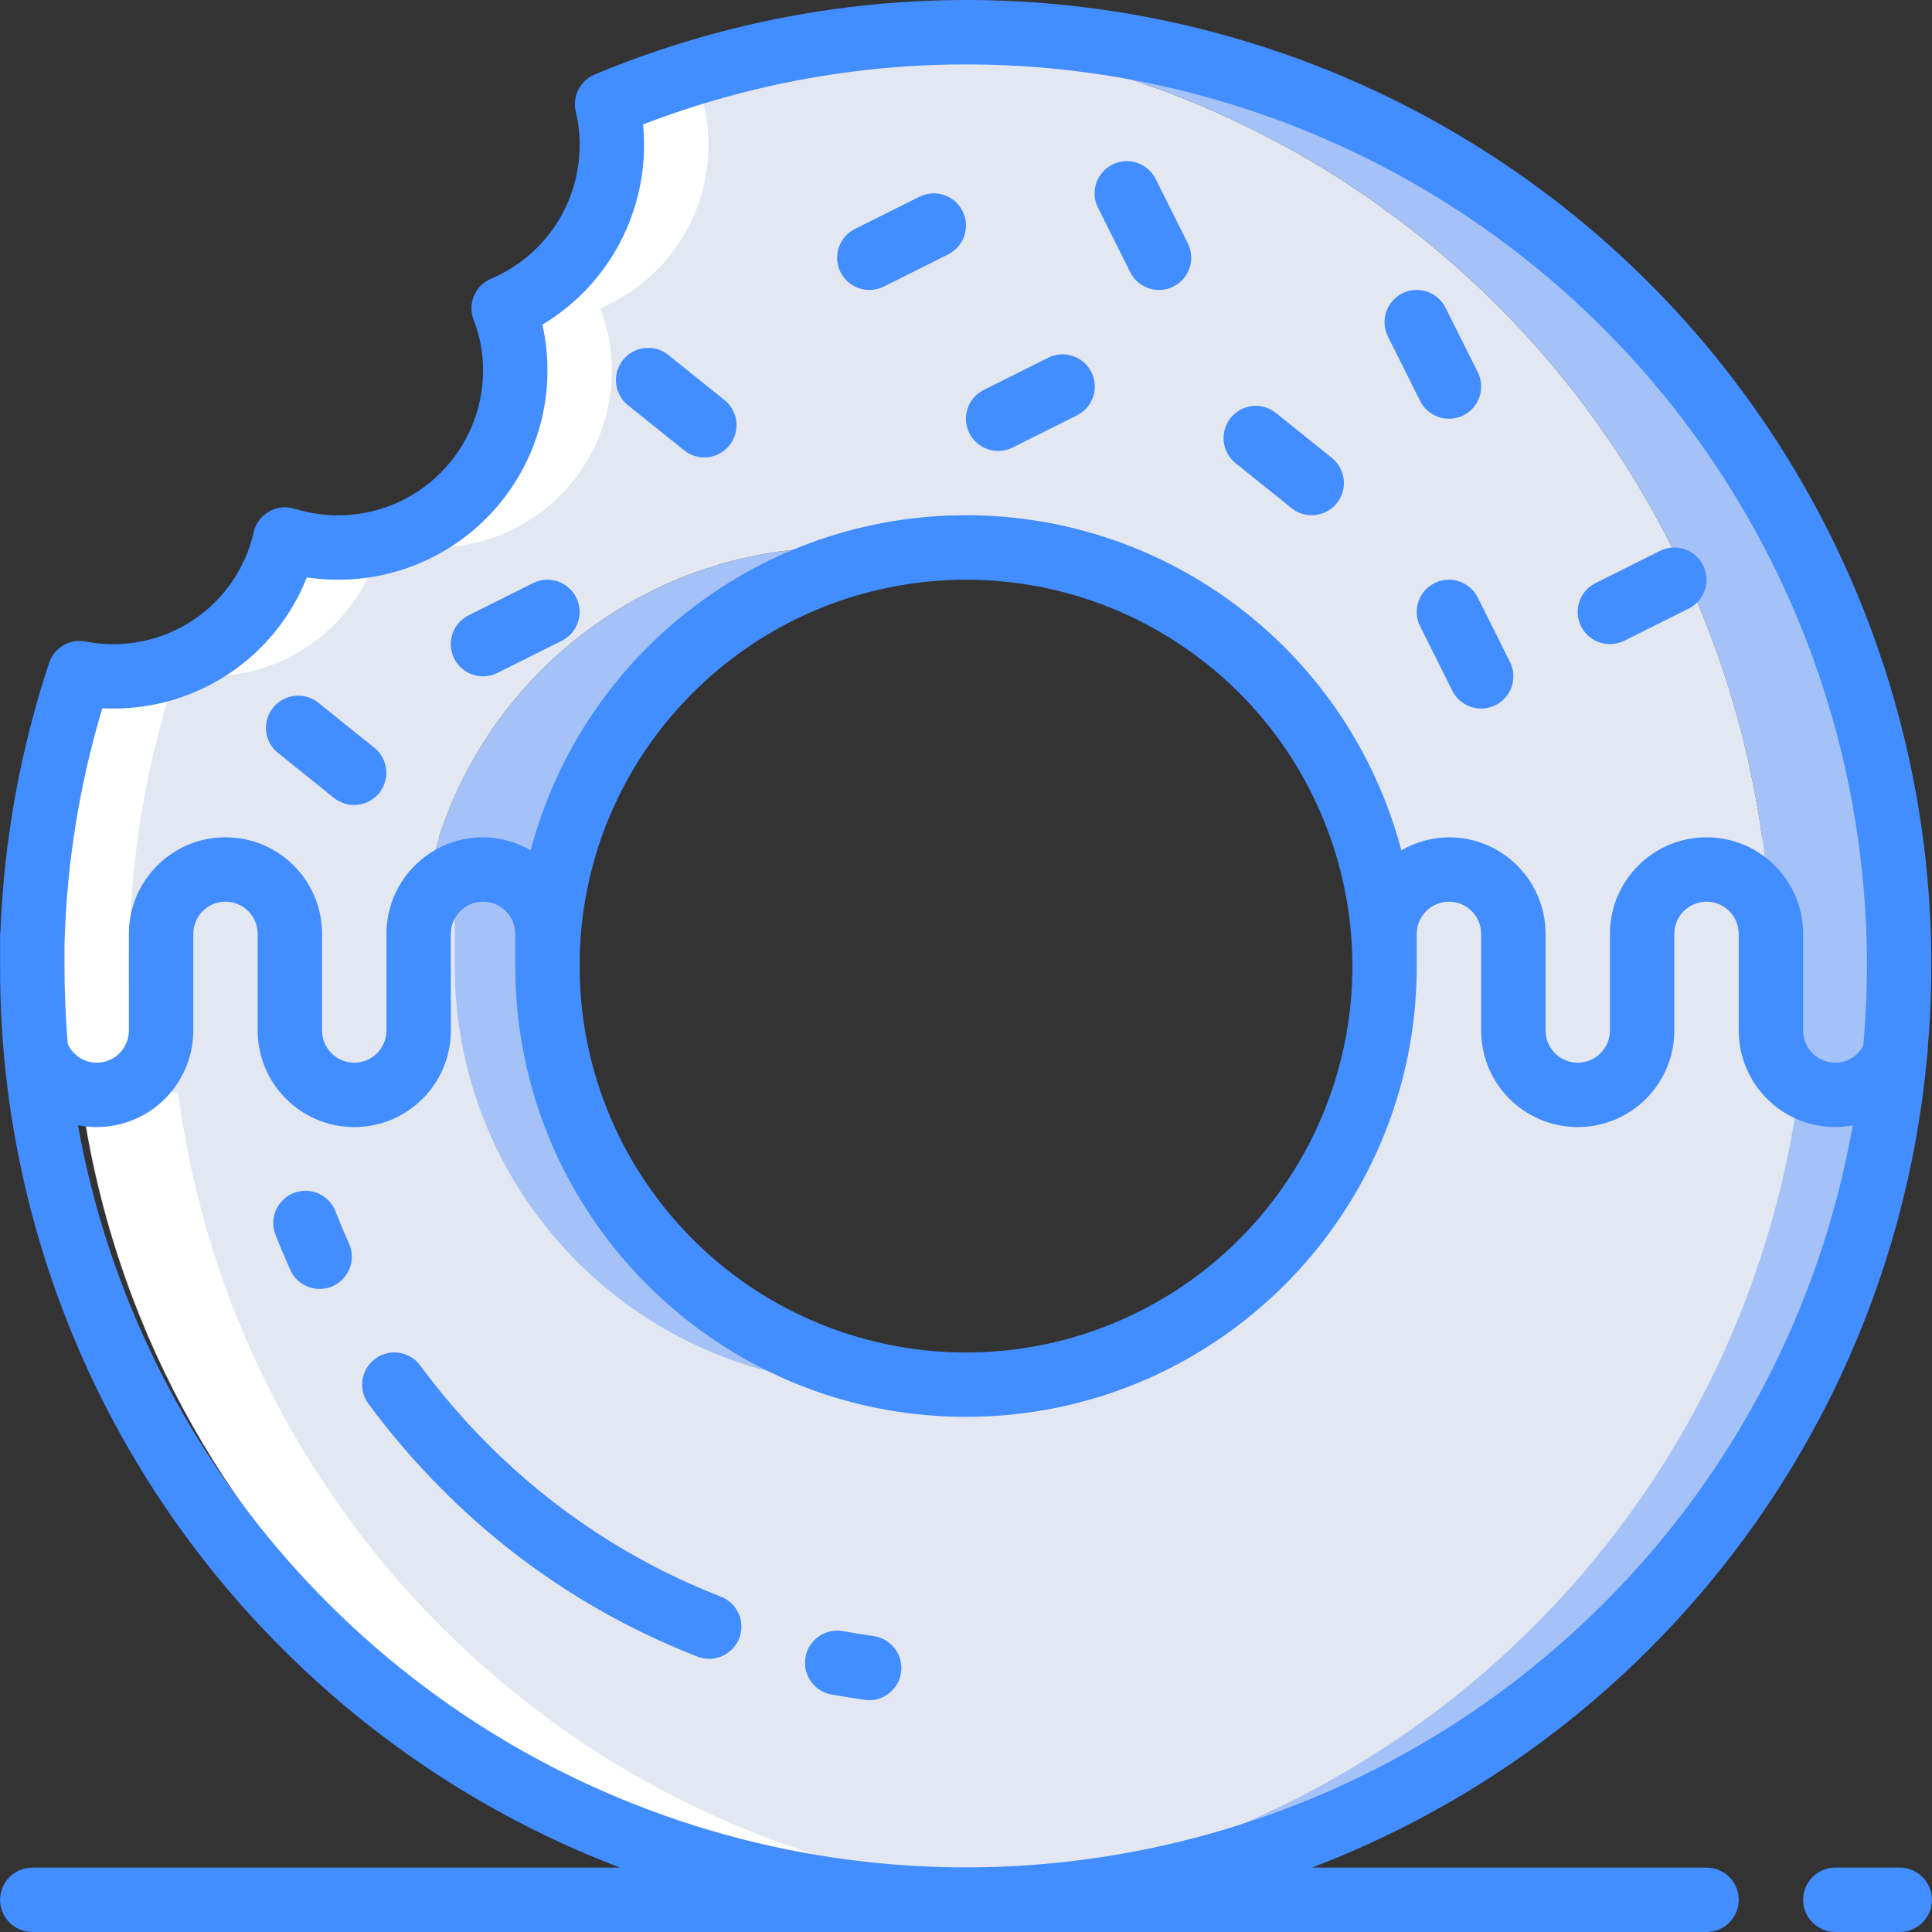 <?xml version="1.0" encoding="iso-8859-1"?>
<!-- Generator: Adobe Illustrator 19.0.0, SVG Export Plug-In . SVG Version: 6.00 Build 0)  -->
<svg version="1.1" id="Capa_1" xmlns="http://www.w3.org/2000/svg" xmlns:xlink="http://www.w3.org/1999/xlink" x="0px" y="0px"
	 viewBox="0 0 512.048 512.048" style="enable-background:new 0 0 512.048 512.048;" xml:space="preserve">
<rect x="0" y="0" width="512.048" height="512.048" fill="#333333" stroke="none"/>
<g transform="translate(0 -1)">
	<g transform="translate(1 2)">
		<g>
			<path style="fill:#A4C2F7;" d="M237.446,364.616c-5.813,0.931-11.692,1.387-17.579,1.365
				c-61.251-0.038-110.896-49.682-110.933-110.933v-34.133h35.157v34.133C144.148,309.515,183.678,355.911,237.446,364.616z"/>
			<path style="fill:#A4C2F7;" d="M501.467,277.832v0.085c-12.394,134.058-129.739,233.577-264.021,223.915
				c120.836-8.503,217.721-103.293,228.864-223.915v-0.085l-7.509-56.917h35.157L501.467,277.832z"/>
		</g>
		<path style="fill:#E3E7F2;" d="M476.891,277.832v0.085c-11.143,120.621-108.028,215.411-228.864,223.915
			C127.129,493.467,30.169,398.604,19.163,277.917v-0.085l7.509-56.917h92.843v34.133c0.038,61.251,49.682,110.896,110.933,110.933
			c5.887,0.022,11.766-0.435,17.579-1.365c5.813,0.931,11.692,1.387,17.579,1.365c28.564-0.558,55.622-12.914,74.752-34.133
			c20.992-20.907,25.6-47.189,25.6-76.8l10.581-34.133h92.843L476.891,277.832z"/>
		<g>
			<path style="fill:#A4C2F7;" d="M237.872,145.395c-53.961,8.536-93.718,55.021-93.781,109.653v-8.533
				c-0.07-9.397-7.67-16.997-17.067-17.067c-7.377,0.024-13.909,4.769-16.213,11.776c7.016-55.465,54.173-97.066,110.08-97.109
				c2.901,0,5.717,0.085,8.533,0.341h0.427c1.536,0.171,3.072,0.256,4.523,0.512C235.568,145.053,236.763,145.224,237.872,145.395z"
				/>
			<path style="fill:#A4C2F7;" d="M365.958,246.515v8.533c0.019-4.622-0.266-9.24-0.853-13.824
				C365.698,242.924,365.987,244.715,365.958,246.515z"/>
			<path style="fill:#A4C2F7;" d="M501.467,277.832v0.085c-0.831,2.361-2.205,4.495-4.011,6.229
				c-3.161,3.241-7.504,5.059-12.032,5.035c-9.414-0.028-17.039-7.653-17.067-17.067v-25.6c0.003-0.916-0.082-1.831-0.256-2.731
				c-2.768-61.685-28.521-120.102-72.192-163.755c-9.627-9.644-20.046-18.464-31.147-26.368c-2.56-1.877-5.12-3.584-7.68-5.291
				c-3.157-2.133-6.4-4.181-9.728-6.144c-0.683-0.427-1.451-0.853-2.219-1.28c-2.987-1.792-6.059-3.413-9.131-5.035
				c-3.413-1.792-6.827-3.499-10.325-5.12c-0.535-0.326-1.108-0.584-1.707-0.768c-2.816-1.365-5.632-2.56-8.533-3.755
				c-1.024-0.427-2.048-0.853-3.157-1.28c-3.072-1.28-6.229-2.389-9.472-3.499c-3.072-1.109-6.144-2.133-9.301-3.072
				c-2.219-0.683-4.352-1.365-6.571-1.877c-0.915-0.335-1.857-0.592-2.816-0.768c-2.389-0.683-4.864-1.28-7.339-1.792
				c-1.546-0.423-3.112-0.764-4.693-1.024c-2.816-0.683-5.632-1.195-8.533-1.621c-0.259-0.146-0.558-0.206-0.853-0.171
				c-3.072-0.597-6.144-1.024-9.301-1.451c-1.024-0.171-1.963-0.256-2.987-0.341c-3.243-0.427-6.485-0.768-9.643-0.939
				c-0.793-0.099-1.59-0.156-2.389-0.171c8.375-0.64,16.779-0.811,25.173-0.512h0.256c3.669,0.171,7.339,0.341,11.093,0.683
				c3.157,0.171,6.4,0.512,9.643,0.939c1.024,0.085,1.963,0.171,2.987,0.341c3.157,0.427,6.229,0.853,9.301,1.451
				c0.295-0.035,0.594,0.025,0.853,0.171c2.901,0.427,5.717,0.939,8.533,1.621c1.581,0.26,3.148,0.601,4.693,1.024
				c2.475,0.512,4.949,1.109,7.339,1.792c0.959,0.176,1.901,0.433,2.816,0.768c2.219,0.512,4.352,1.195,6.571,1.877
				c3.157,0.939,6.229,1.963,9.301,3.072c3.243,1.109,6.4,2.219,9.472,3.499c1.109,0.427,2.133,0.853,3.157,1.28
				c2.901,1.195,5.717,2.389,8.533,3.755c0.599,0.184,1.172,0.442,1.707,0.768c3.499,1.621,6.912,3.328,10.325,5.12
				c3.072,1.621,6.144,3.243,9.131,5.035c0.768,0.427,1.536,0.853,2.219,1.28c3.328,1.963,6.571,4.011,9.728,6.144
				c2.56,1.707,5.12,3.413,7.68,5.291c11.101,7.904,21.519,16.724,31.147,26.368C482.103,132.048,508.284,204.554,501.467,277.832z"
				/>
		</g>
		<g>
			<path style="fill:#E3E7F2;" d="M468.102,243.784c-1.337-8.25-8.453-14.318-16.811-14.336c-9.397,0.07-16.997,7.67-17.067,17.067
				v25.6c-0.07,9.397-7.67,16.997-17.067,17.067c-9.414-0.028-17.039-7.653-17.067-17.067v-25.6
				c-0.028-9.414-7.653-17.039-17.067-17.067c-9.397,0.07-16.997,7.67-17.067,17.067c0.029-1.8-0.26-3.591-0.853-5.291
				c-5.089-39.787-31.158-73.775-68.267-89.003c-3.012-1.245-6.088-2.328-9.216-3.243c-1.539-0.517-3.106-0.944-4.693-1.28
				c-1.109-0.341-2.304-0.597-3.413-0.853c-2.048-0.512-4.096-0.853-6.144-1.195c-1.608-0.311-3.232-0.539-4.864-0.683
				c-1.451-0.256-2.987-0.341-4.523-0.512h-0.427c-2.816-0.256-5.632-0.341-8.533-0.341c-5.741-0.005-11.475,0.423-17.152,1.28
				c-1.109-0.171-2.304-0.341-3.499-0.427c-1.451-0.256-2.987-0.341-4.523-0.512h-0.427c-2.816-0.256-5.632-0.341-8.533-0.341
				c-55.907,0.044-103.064,41.644-110.08,97.109c-0.594,1.7-0.883,3.491-0.853,5.291v25.6c-0.028,9.414-7.653,17.039-17.067,17.067
				c-9.397-0.07-16.997-7.67-17.067-17.067v-25.6c-0.07-9.397-7.67-16.997-17.067-17.067c-9.414,0.028-17.039,7.653-17.067,17.067
				v25.6c-0.028,9.414-7.653,17.039-17.067,17.067c-4.528,0.024-8.871-1.793-12.032-5.035c-1.808-1.766-3.181-3.928-4.011-6.315
				c-0.683-7.509-1.024-15.019-1.024-22.528c0-3.925,0.085-7.936,0.256-11.861c0.059-0.104,0.089-0.222,0.085-0.341
				c1.035-22.358,5.141-44.468,12.203-65.707c2.892,0.588,5.838,0.874,8.789,0.853c21.812,0.033,40.751-15.013,45.653-36.267
				c4.561,1.406,9.307,2.125,14.08,2.133c25.921,0,46.933-21.013,46.933-46.933c0.037-5.636-1.006-11.226-3.072-16.469
				c17.387-7.344,28.684-24.389,28.672-43.264c0.011-3.651-0.419-7.289-1.28-10.837c24.973-10.42,51.502-16.62,78.507-18.347
				c0.799,0.014,1.597,0.071,2.389,0.171c3.157,0.171,6.4,0.512,9.643,0.939c1.024,0.085,1.963,0.171,2.987,0.341
				c3.157,0.427,6.229,0.853,9.301,1.451c0.295-0.035,0.594,0.025,0.853,0.171c2.901,0.427,5.717,0.939,8.533,1.621
				c1.581,0.26,3.148,0.601,4.693,1.024c2.475,0.512,4.949,1.109,7.339,1.792c0.959,0.176,1.901,0.433,2.816,0.768
				c2.219,0.512,4.352,1.195,6.571,1.877c3.157,0.939,6.229,1.963,9.301,3.072c3.243,1.109,6.4,2.219,9.472,3.499
				c1.109,0.427,2.133,0.853,3.157,1.28c2.901,1.195,5.717,2.389,8.533,3.755c0.599,0.184,1.172,0.442,1.707,0.768
				c3.499,1.621,6.912,3.328,10.325,5.12c3.072,1.621,6.144,3.243,9.131,5.035c0.768,0.427,1.536,0.853,2.219,1.28
				c3.328,1.963,6.571,4.011,9.728,6.144c2.56,1.707,5.12,3.413,7.68,5.291c11.101,7.904,21.519,16.724,31.147,26.368
				C439.581,123.682,465.334,182.099,468.102,243.784z"/>
			<path style="fill:#E3E7F2;" d="M110.811,241.224c-0.587,4.584-0.872,9.202-0.853,13.824v-8.533
				C109.928,244.715,110.217,242.924,110.811,241.224z"/>
		</g>
		<g>
			<path style="fill:#FFFFFF;" d="M260.827,365.802c-2.014-0.077-4.011-0.188-5.973-0.375c-1.135,0.085-2.236,0.273-3.413,0.333
				c1.527,0.06,3.038,0.222,4.582,0.222C257.567,365.981,259.231,365.871,260.827,365.802z"/>
			<path style="fill:#FFFFFF;" d="M12.592,284.147c2.195,2.23,4.976,3.795,8.021,4.514
				C35.937,402.69,128.144,490.93,242.736,501.226c-1.766,0.162-3.524,0.478-5.291,0.606c10.177,0.701,20.388,0.775,30.575,0.222
				c-1.707-0.085-3.319-0.102-4.975-0.222c1.766-0.128,3.524-0.444,5.291-0.606C153.613,491.22,61.253,402.834,46.214,288.661
				c-3.046-0.719-5.826-2.284-8.021-4.514c-1.808-1.766-3.181-3.928-4.011-6.315c-0.683-7.509-1.024-15.019-1.024-22.528
				c0-3.925,0.085-7.936,0.256-11.861c0.059-0.104,0.089-0.222,0.085-0.341c1.035-22.358,5.141-44.468,12.203-65.707
				c2.892,0.588,5.838,0.874,8.789,0.853c21.522,0.02,40.275-14.661,45.423-35.558c-3.691,0.932-7.482,1.41-11.29,1.425
				c-4.773-0.008-9.519-0.727-14.08-2.133c-4.902,21.254-23.842,36.299-45.653,36.267c-2.951,0.02-5.897-0.266-8.789-0.853
				c-7.061,21.239-11.167,43.349-12.203,65.707c0.004,0.119-0.026,0.238-0.085,0.341c-0.171,3.925-0.256,7.936-0.256,11.861
				c0,7.509,0.341,15.019,1.024,22.528C9.411,280.219,10.784,282.381,12.592,284.147z"/>
			<path style="fill:#FFFFFF;" d="M101.484,142.289c4.145,1.18,8.431,1.795,12.74,1.826c25.921,0,46.933-21.013,46.933-46.933
				c0.037-5.636-1.006-11.226-3.072-16.469c17.387-7.344,28.684-24.389,28.672-43.264c0.011-3.651-0.419-7.289-1.28-10.837
				c24.973-10.42,51.502-16.62,78.507-18.347c1.519-0.128,3.046-0.137,4.565-0.222c-1.57-0.085-3.166-0.213-4.736-0.29h-0.256
				c-8.394-0.299-16.798-0.128-25.173,0.512c-27.004,1.727-53.534,7.927-78.507,18.347c0.861,3.548,1.291,7.187,1.28,10.837
				c0.012,18.875-11.285,35.92-28.672,43.264c2.066,5.243,3.109,10.834,3.072,16.469
				C135.544,118.138,121.639,136.546,101.484,142.289z"/>
		</g>
	</g>
	<g>
		<path style="fill:#428DFF;" d="M74.973,438.1c25.375,25.38,55.831,45.106,89.37,57.882H8.558c-4.713,0-8.533,3.821-8.533,8.533
			c0,4.713,3.821,8.533,8.533,8.533h443.733c4.713,0,8.533-3.82,8.533-8.533c0-4.713-3.821-8.533-8.533-8.533H347.706
			c33.538-12.776,63.995-32.502,89.37-57.882c42.216-42.181,68.295-97.836,73.694-157.269c0.113-0.599,0.158-1.209,0.137-1.818
			c7.792-89.157-31.589-175.902-103.837-228.721s-166.851-64.03-249.443-29.557c-3.883,1.613-6.012,5.814-5.018,9.899
			c0.695,2.886,1.036,5.846,1.015,8.815c0.011,15.447-9.235,29.397-23.467,35.405c-4.279,1.81-6.323,6.711-4.599,11.025
			c1.666,4.236,2.503,8.752,2.466,13.303c-0.023,21.198-17.202,38.376-38.4,38.4c-3.921-0.002-7.819-0.594-11.563-1.758
			c-2.268-0.701-4.725-0.426-6.781,0.76c-2.056,1.185-3.526,3.173-4.056,5.487c-3.951,17.415-19.476,29.743-37.333,29.645
			c-2.358,0.022-4.712-0.204-7.023-0.674c-4.254-0.897-8.502,1.547-9.865,5.675c-7.641,23.076-11.985,47.116-12.902,71.407
			c0,0.137-0.077,0.256-0.077,0.393v8.738C-0.113,325.119,26.87,390.226,74.973,438.1z M424.984,426.008
			c-62.966,62.864-155.626,85.576-240.525,58.955c-84.9-26.621-148.002-98.173-163.801-185.735
			c7.514,1.486,15.299-0.471,21.218-5.334s9.349-12.12,9.349-19.78v-25.6c0-4.713,3.821-8.533,8.533-8.533s8.533,3.82,8.533,8.533
			v25.6c0,14.138,11.462,25.6,25.6,25.6s25.6-11.462,25.6-25.6v-25.6c0-4.713,3.821-8.533,8.533-8.533
			c4.713,0,8.533,3.82,8.533,8.533v8.533c0,65.98,53.487,119.467,119.467,119.467s119.467-53.487,119.467-119.467v-8.533
			c0-4.713,3.82-8.533,8.533-8.533s8.533,3.82,8.533,8.533v25.6c0,14.138,11.462,25.6,25.6,25.6c14.138,0,25.6-11.462,25.6-25.6
			v-25.6c0-4.713,3.821-8.533,8.533-8.533c4.713,0,8.533,3.82,8.533,8.533v25.6c0,14.138,11.462,25.6,25.6,25.6
			c1.552-0.012,3.1-0.163,4.625-0.452C482.558,347.29,459.492,391.541,424.984,426.008z M183.619,184.643
			c34.545-34.543,88.68-39.873,129.299-12.73c40.618,27.143,56.407,79.198,37.71,124.331
			c-18.697,45.133-66.672,70.774-114.585,61.241c-47.913-9.533-82.421-51.584-82.418-100.436
			C153.55,229.875,164.351,203.803,183.619,184.643z M27.109,188.713c0.913,0.068,1.843,0.068,2.782,0.068
			c22.667,0.112,43.086-13.684,51.439-34.756c15.977,2.416,32.214-2.255,44.464-12.792c12.251-10.537,19.297-25.893,19.297-42.052
			c0.008-4.082-0.441-8.152-1.34-12.134c16.722-10.028,26.95-28.1,26.94-47.599c0-1.86-0.085-3.678-0.265-5.47
			C247.363,4.392,334.12,16.595,399.909,66.256s101.3,129.753,93.931,211.852c-0.393,0.772-0.908,1.476-1.527,2.082
			c-1.548,1.584-3.673,2.471-5.888,2.458c-4.713,0-8.533-3.82-8.533-8.533v-25.6c0-14.138-11.462-25.6-25.6-25.6
			c-14.138,0-25.6,11.462-25.6,25.6v25.6c0,4.713-3.821,8.533-8.533,8.533s-8.533-3.82-8.533-8.533v-25.6
			c0-14.138-11.462-25.6-25.6-25.6c-4.438,0.028-8.791,1.222-12.621,3.465c-13.849-52.359-61.219-88.828-115.379-88.828
			s-101.53,36.469-115.379,88.828c-3.83-2.242-8.183-3.437-12.621-3.465c-14.138,0-25.6,11.462-25.6,25.6v25.6
			c0,4.713-3.821,8.533-8.533,8.533c-4.713,0-8.533-3.82-8.533-8.533v-25.6c0-14.138-11.462-25.6-25.6-25.6s-25.6,11.462-25.6,25.6
			v25.6c0,4.713-3.821,8.533-8.533,8.533c-2.33,0-4.555-0.968-6.144-2.671c-0.658-0.683-1.18-1.485-1.536-2.364
			c-0.569-6.741-0.853-13.511-0.853-20.309v-0.085v-5.973C17.656,230.051,21.025,209.024,27.109,188.713z"/>
		<path style="fill:#428DFF;" d="M88.984,322.217c-1.057-2.91-3.607-5.019-6.663-5.512c-3.056-0.492-6.14,0.709-8.057,3.14
			c-1.917,2.431-2.368,5.709-1.177,8.567c1.172,3.004,2.418,5.976,3.738,8.917c1.184,2.875,3.838,4.878,6.928,5.228
			c3.089,0.351,6.125-1.007,7.923-3.543c1.798-2.536,2.075-5.85,0.723-8.649C91.192,327.681,90.054,324.965,88.984,322.217z"/>
		<path style="fill:#428DFF;" d="M190.855,424.088c-23.097-9.01-44.058-22.743-61.542-40.32
			c-6.488-6.489-12.479-13.458-17.92-20.847c-2.795-3.799-8.14-4.612-11.938-1.818s-4.612,8.14-1.818,11.938
			c5.961,8.079,12.522,15.698,19.627,22.793c19.15,19.253,42.112,34.292,67.413,44.151c2.858,1.191,6.136,0.74,8.567-1.177
			c2.431-1.917,3.632-5.001,3.14-8.057c-0.492-3.056-2.602-5.607-5.512-6.663H190.855z"/>
		<path style="fill:#428DFF;" d="M231.568,434.61c-2.731-0.375-5.444-0.802-8.141-1.297c-4.637-0.848-9.084,2.223-9.933,6.861
			c-0.848,4.637,2.223,9.085,6.861,9.933c2.964,0.535,5.939,1.004,8.926,1.408c0.379,0.056,0.761,0.087,1.143,0.094
			c4.466-0.035,8.15-3.508,8.447-7.964c0.298-4.456-2.891-8.388-7.312-9.017L231.568,434.61z"/>
		<path style="fill:#428DFF;" d="M503.491,495.981h-17.067c-4.713,0-8.533,3.821-8.533,8.533c0,4.713,3.821,8.533,8.533,8.533
			h17.067c4.713,0,8.533-3.82,8.533-8.533C512.024,499.802,508.204,495.981,503.491,495.981z"/>
		<path style="fill:#428DFF;" d="M230.424,77.848c1.321,0,2.624-0.307,3.806-0.896l17.067-8.533
			c4.218-2.107,5.93-7.234,3.823-11.452s-7.234-5.93-11.452-3.823l-17.067,8.533c-3.547,1.768-5.41,5.744-4.498,9.601
			C223.015,75.134,226.462,77.856,230.424,77.848z"/>
		<path style="fill:#428DFF;" d="M426.691,171.715c1.321,0,2.624-0.307,3.806-0.896l17.067-8.533
			c2.729-1.363,4.523-4.078,4.707-7.122c0.184-3.044-1.27-5.956-3.814-7.637c-2.544-1.682-5.793-1.878-8.521-0.515l-17.067,8.533
			c-3.547,1.768-5.41,5.744-4.498,9.601C419.282,169.001,422.728,171.722,426.691,171.715z"/>
		<path style="fill:#428DFF;" d="M128.024,180.248c1.321,0,2.624-0.307,3.806-0.896l17.067-8.533
			c4.218-2.107,5.93-7.234,3.823-11.452c-2.107-4.218-7.234-5.93-11.452-3.823l-17.067,8.533c-3.547,1.768-5.41,5.744-4.498,9.601
			C120.615,177.534,124.062,180.256,128.024,180.248z"/>
		<path style="fill:#428DFF;" d="M264.558,120.515c1.321,0,2.624-0.307,3.806-0.896l17.067-8.533
			c2.729-1.363,4.523-4.078,4.707-7.122c0.184-3.044-1.27-5.956-3.814-7.637c-2.544-1.682-5.793-1.878-8.521-0.515l-17.067,8.533
			c-3.547,1.768-5.41,5.744-4.498,9.601C257.148,117.801,260.595,120.522,264.558,120.515z"/>
		<path style="fill:#428DFF;" d="M181.306,120.344c3.674,2.96,9.051,2.381,12.011-1.293c2.96-3.674,2.381-9.051-1.293-12.011
			l-14.865-11.947c-2.375-1.918-5.592-2.423-8.441-1.325c-2.848,1.098-4.894,3.632-5.367,6.647
			c-0.473,3.016,0.698,6.054,3.073,7.972L181.306,120.344z"/>
		<path style="fill:#428DFF;" d="M88.541,212.496c3.673,2.923,9.018,2.331,11.962-1.326c2.944-3.657,2.38-9.005-1.261-11.969
			l-14.865-11.947c-3.674-2.955-9.047-2.372-12.002,1.301c-2.955,3.674-2.372,9.047,1.301,12.002L88.541,212.496z"/>
		<path style="fill:#428DFF;" d="M342.339,135.696c3.673,2.923,9.018,2.331,11.962-1.326c2.944-3.657,2.38-9.005-1.261-11.969
			l-14.865-11.947c-3.674-2.955-9.047-2.372-12.002,1.301c-2.955,3.674-2.372,9.047,1.301,12.002L342.339,135.696z"/>
		<path style="fill:#428DFF;" d="M299.544,73.129c2.107,4.218,7.234,5.93,11.452,3.823c4.218-2.107,5.93-7.234,3.823-11.452
			l-8.533-17.067c-1.363-2.729-4.078-4.523-7.122-4.707c-3.044-0.184-5.956,1.27-7.637,3.814c-1.682,2.544-1.878,5.793-0.515,8.521
			L299.544,73.129z"/>
		<path style="fill:#428DFF;" d="M380.21,155.544c-2.026,1.011-3.568,2.786-4.285,4.934c-0.717,2.148-0.551,4.493,0.462,6.518
			l8.533,17.067c1.363,2.729,4.078,4.523,7.122,4.707s5.956-1.27,7.637-3.814c1.682-2.544,1.878-5.793,0.515-8.521l-8.533-17.067
			c-1.011-2.026-2.786-3.568-4.934-4.285C384.58,154.365,382.235,154.531,380.21,155.544z"/>
		<path style="fill:#428DFF;" d="M376.387,107.262c2.107,4.218,7.234,5.93,11.452,3.823c4.218-2.107,5.93-7.234,3.823-11.452
			l-8.533-17.067c-2.107-4.218-7.234-5.93-11.452-3.823c-4.218,2.107-5.93,7.234-3.823,11.452L376.387,107.262z"/>
	</g>
</g>
<g>
</g>
<g>
</g>
<g>
</g>
<g>
</g>
<g>
</g>
<g>
</g>
<g>
</g>
<g>
</g>
<g>
</g>
<g>
</g>
<g>
</g>
<g>
</g>
<g>
</g>
<g>
</g>
<g>
</g>
</svg>
